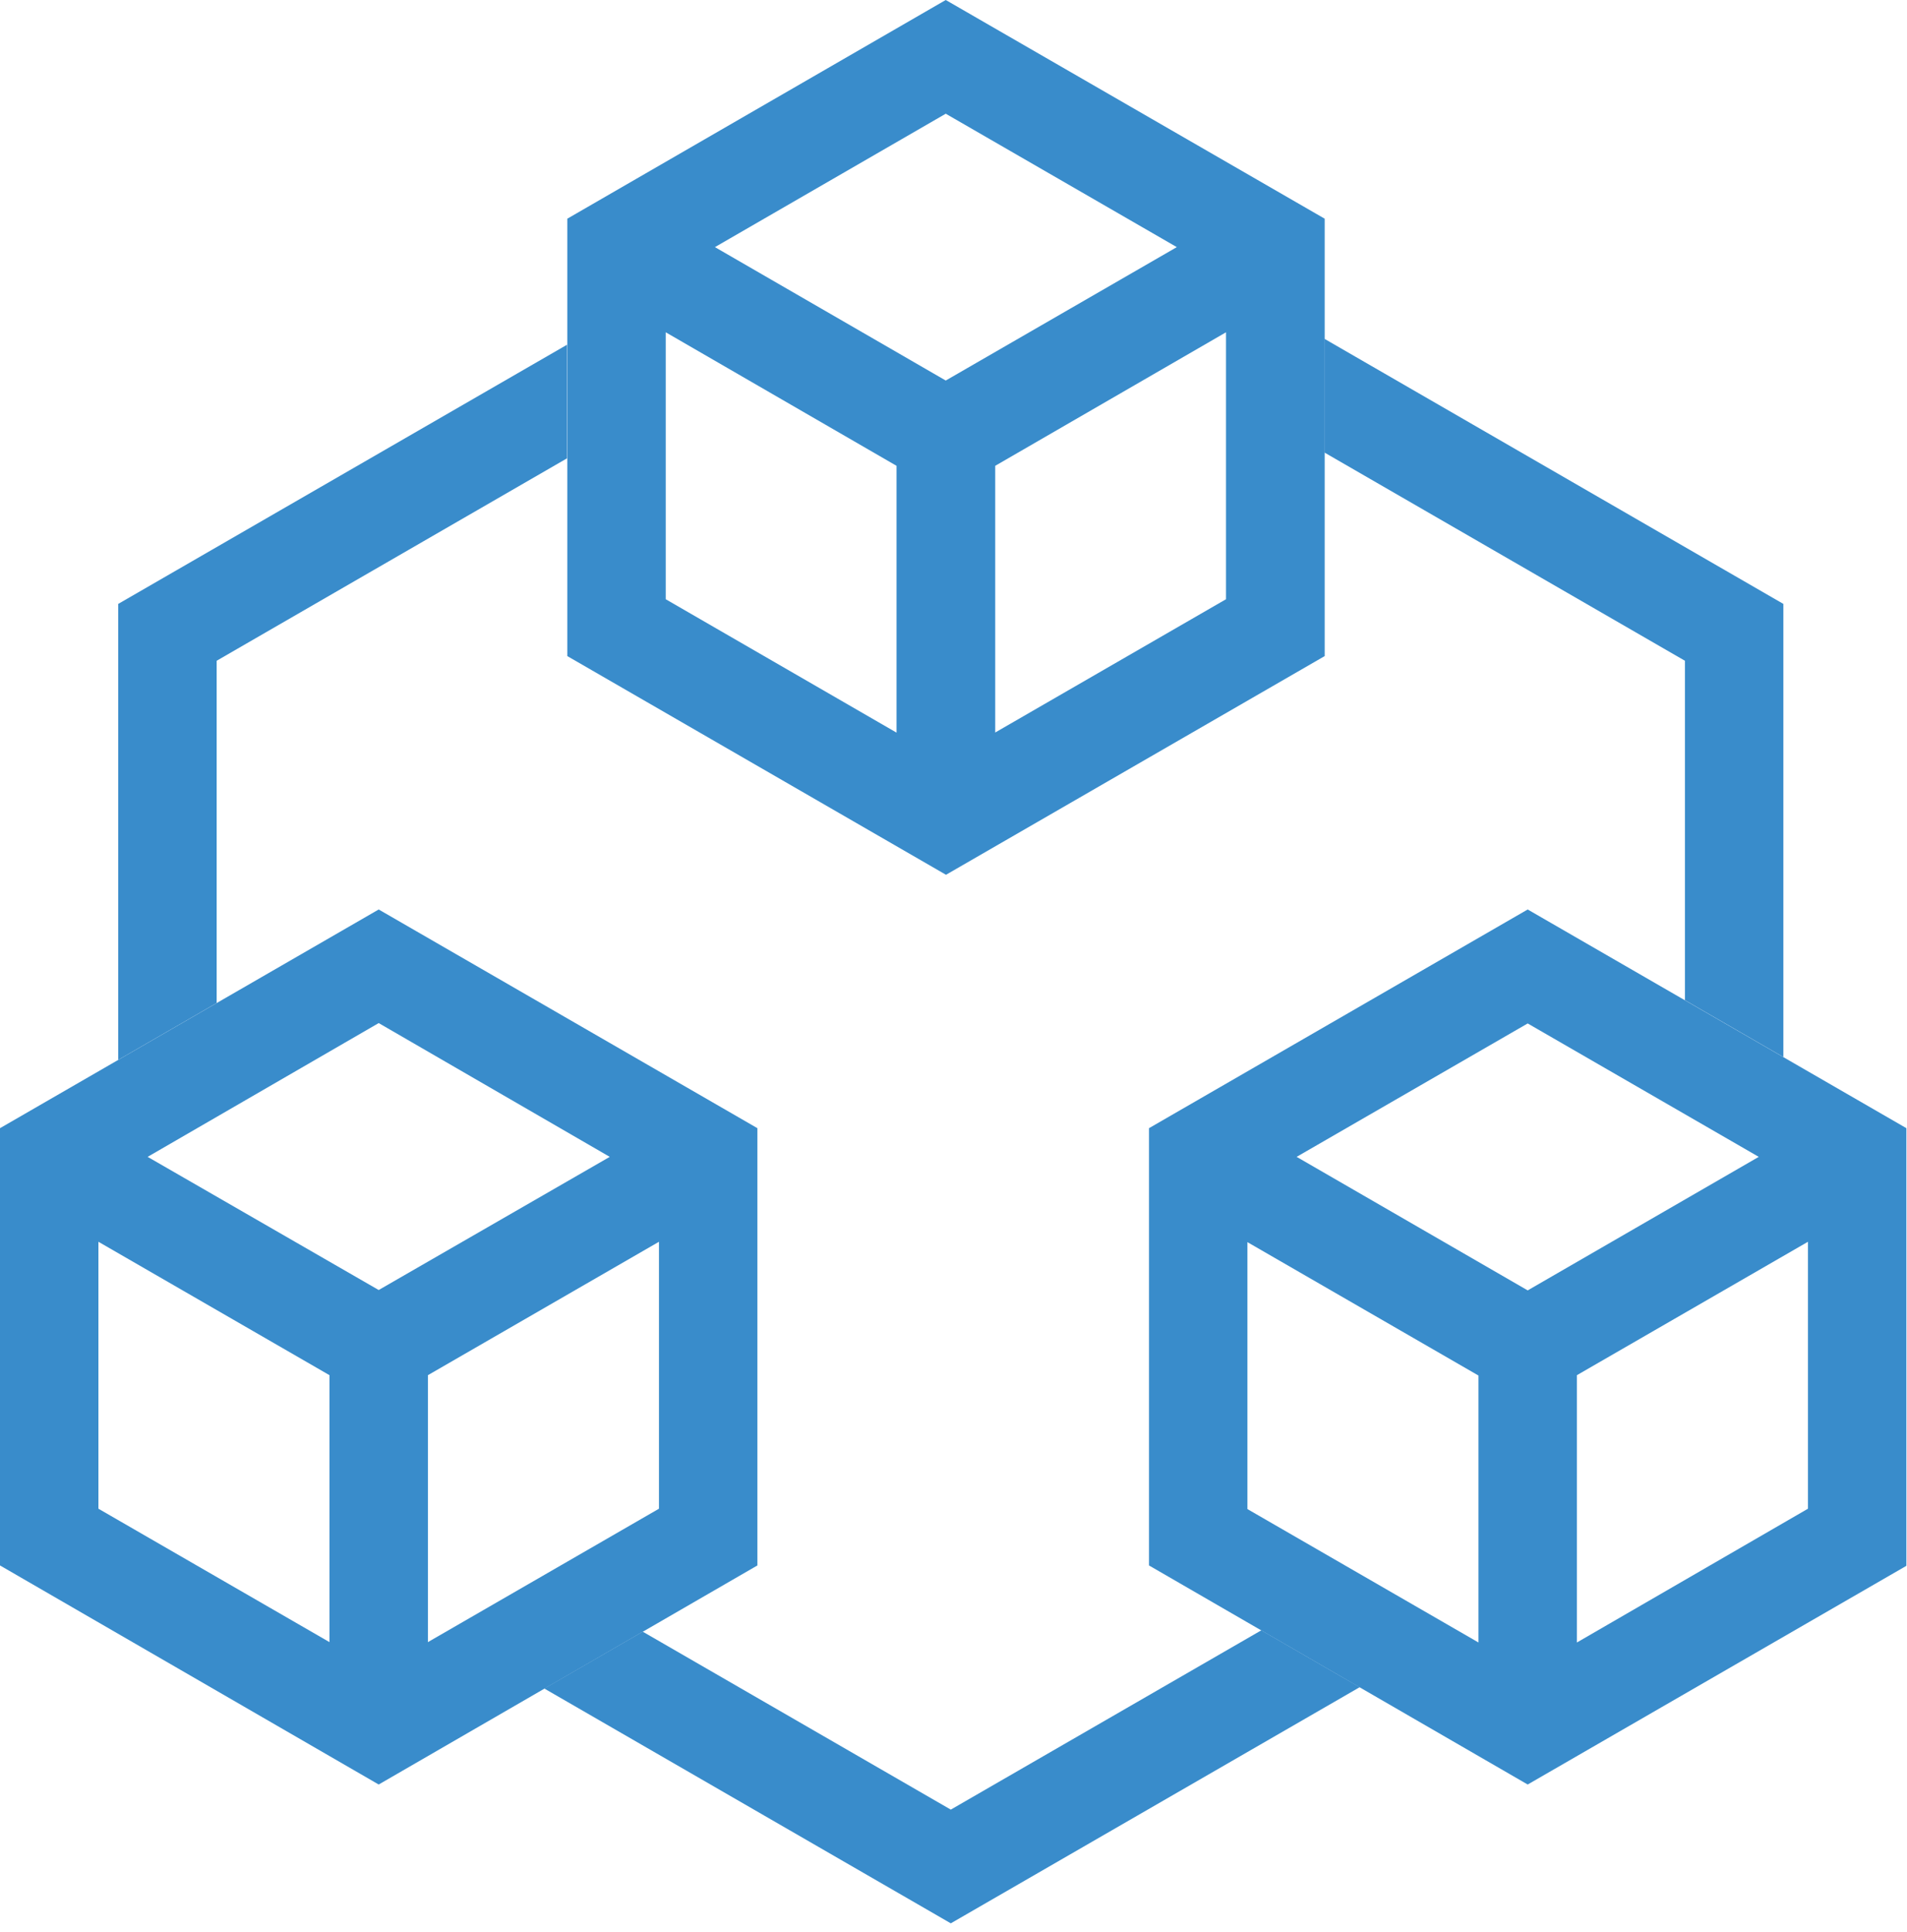 <?xml version="1.0" encoding="UTF-8" standalone="no"?>
<!DOCTYPE svg PUBLIC "-//W3C//DTD SVG 1.1//EN" "http://www.w3.org/Graphics/SVG/1.1/DTD/svg11.dtd">
<svg width="100%" height="100%" viewBox="0 0 155 157" version="1.1" xmlns="http://www.w3.org/2000/svg" xmlns:xlink="http://www.w3.org/1999/xlink" xml:space="preserve" xmlns:serif="http://www.serif.com/" style="fill-rule:evenodd;clip-rule:evenodd;stroke-linejoin:round;stroke-miterlimit:2;">
    <g transform="matrix(1,0,0,1,-24.89,0)">
        <path d="M101.76,0L71,17.77L71,53.31L101.78,71.08L132.56,53.31L132.56,17.77L101.76,0ZM120.54,20.08L101.76,30.92L83,20.08L101.76,9.24L120.54,20.08ZM79,27L97.76,37.85L97.76,59.53L79,48.69L79,27ZM105.78,59.52L105.78,37.85L124.54,27L124.54,48.69L105.78,59.52Z" style="fill:rgb(57,140,203);fill-rule:nonzero;"/>
        <path d="M149.06,73.9L118.28,91.67L118.28,127.2L149.06,145L179.84,127.23L179.84,91.67L149.06,73.9ZM167.84,94L149.06,104.85L130.28,94L149.06,83.16L167.84,94ZM126.28,100.93L145.06,111.77L145.06,133.46L126.28,122.62L126.28,100.93ZM153.06,133.46L153.06,111.74L171.84,100.9L171.84,122.59L153.06,133.46Z" style="fill:rgb(57,140,203);fill-rule:nonzero;"/>
        <path d="M55.67,73.9L24.89,91.67L24.89,127.2L55.67,145L86.45,127.2L86.45,91.67L55.67,73.9ZM74.45,94L55.67,104.82L36.89,94L55.67,83.13L74.45,94ZM32.89,100.9L51.67,111.74L51.67,133.43L32.89,122.59L32.89,100.9ZM59.67,133.43L59.67,111.74L78.45,100.9L78.45,122.59L59.67,133.43Z" style="fill:rgb(57,140,203);fill-rule:nonzero;"/>
        <path d="M132.54,27.53L132.54,36.77L161.84,53.69L161.84,81.27L169.84,85.89L169.84,49.07L132.54,27.53Z" style="fill:rgb(57,140,203);fill-rule:nonzero;"/>
        <path d="M127.41,132.47L102.17,147.04L77.13,132.58L69.13,137.2L102.17,156.28L135.41,137.09L133.67,136.09L127.41,132.47Z" style="fill:rgb(57,140,203);fill-rule:nonzero;"/>
        <path d="M42.5,53.69L70.98,37.24L70.98,28.01L34.5,49.07L34.5,86.12L42.5,81.5L42.5,53.69Z" style="fill:rgb(57,140,203);fill-rule:nonzero;"/>
        <path d="M77.13,132.58L69.13,137.2" style="fill:none;fill-rule:nonzero;"/>
        <path d="M42.5,81.5L34.5,86.12" style="fill:none;fill-rule:nonzero;"/>
    </g>
</svg>
